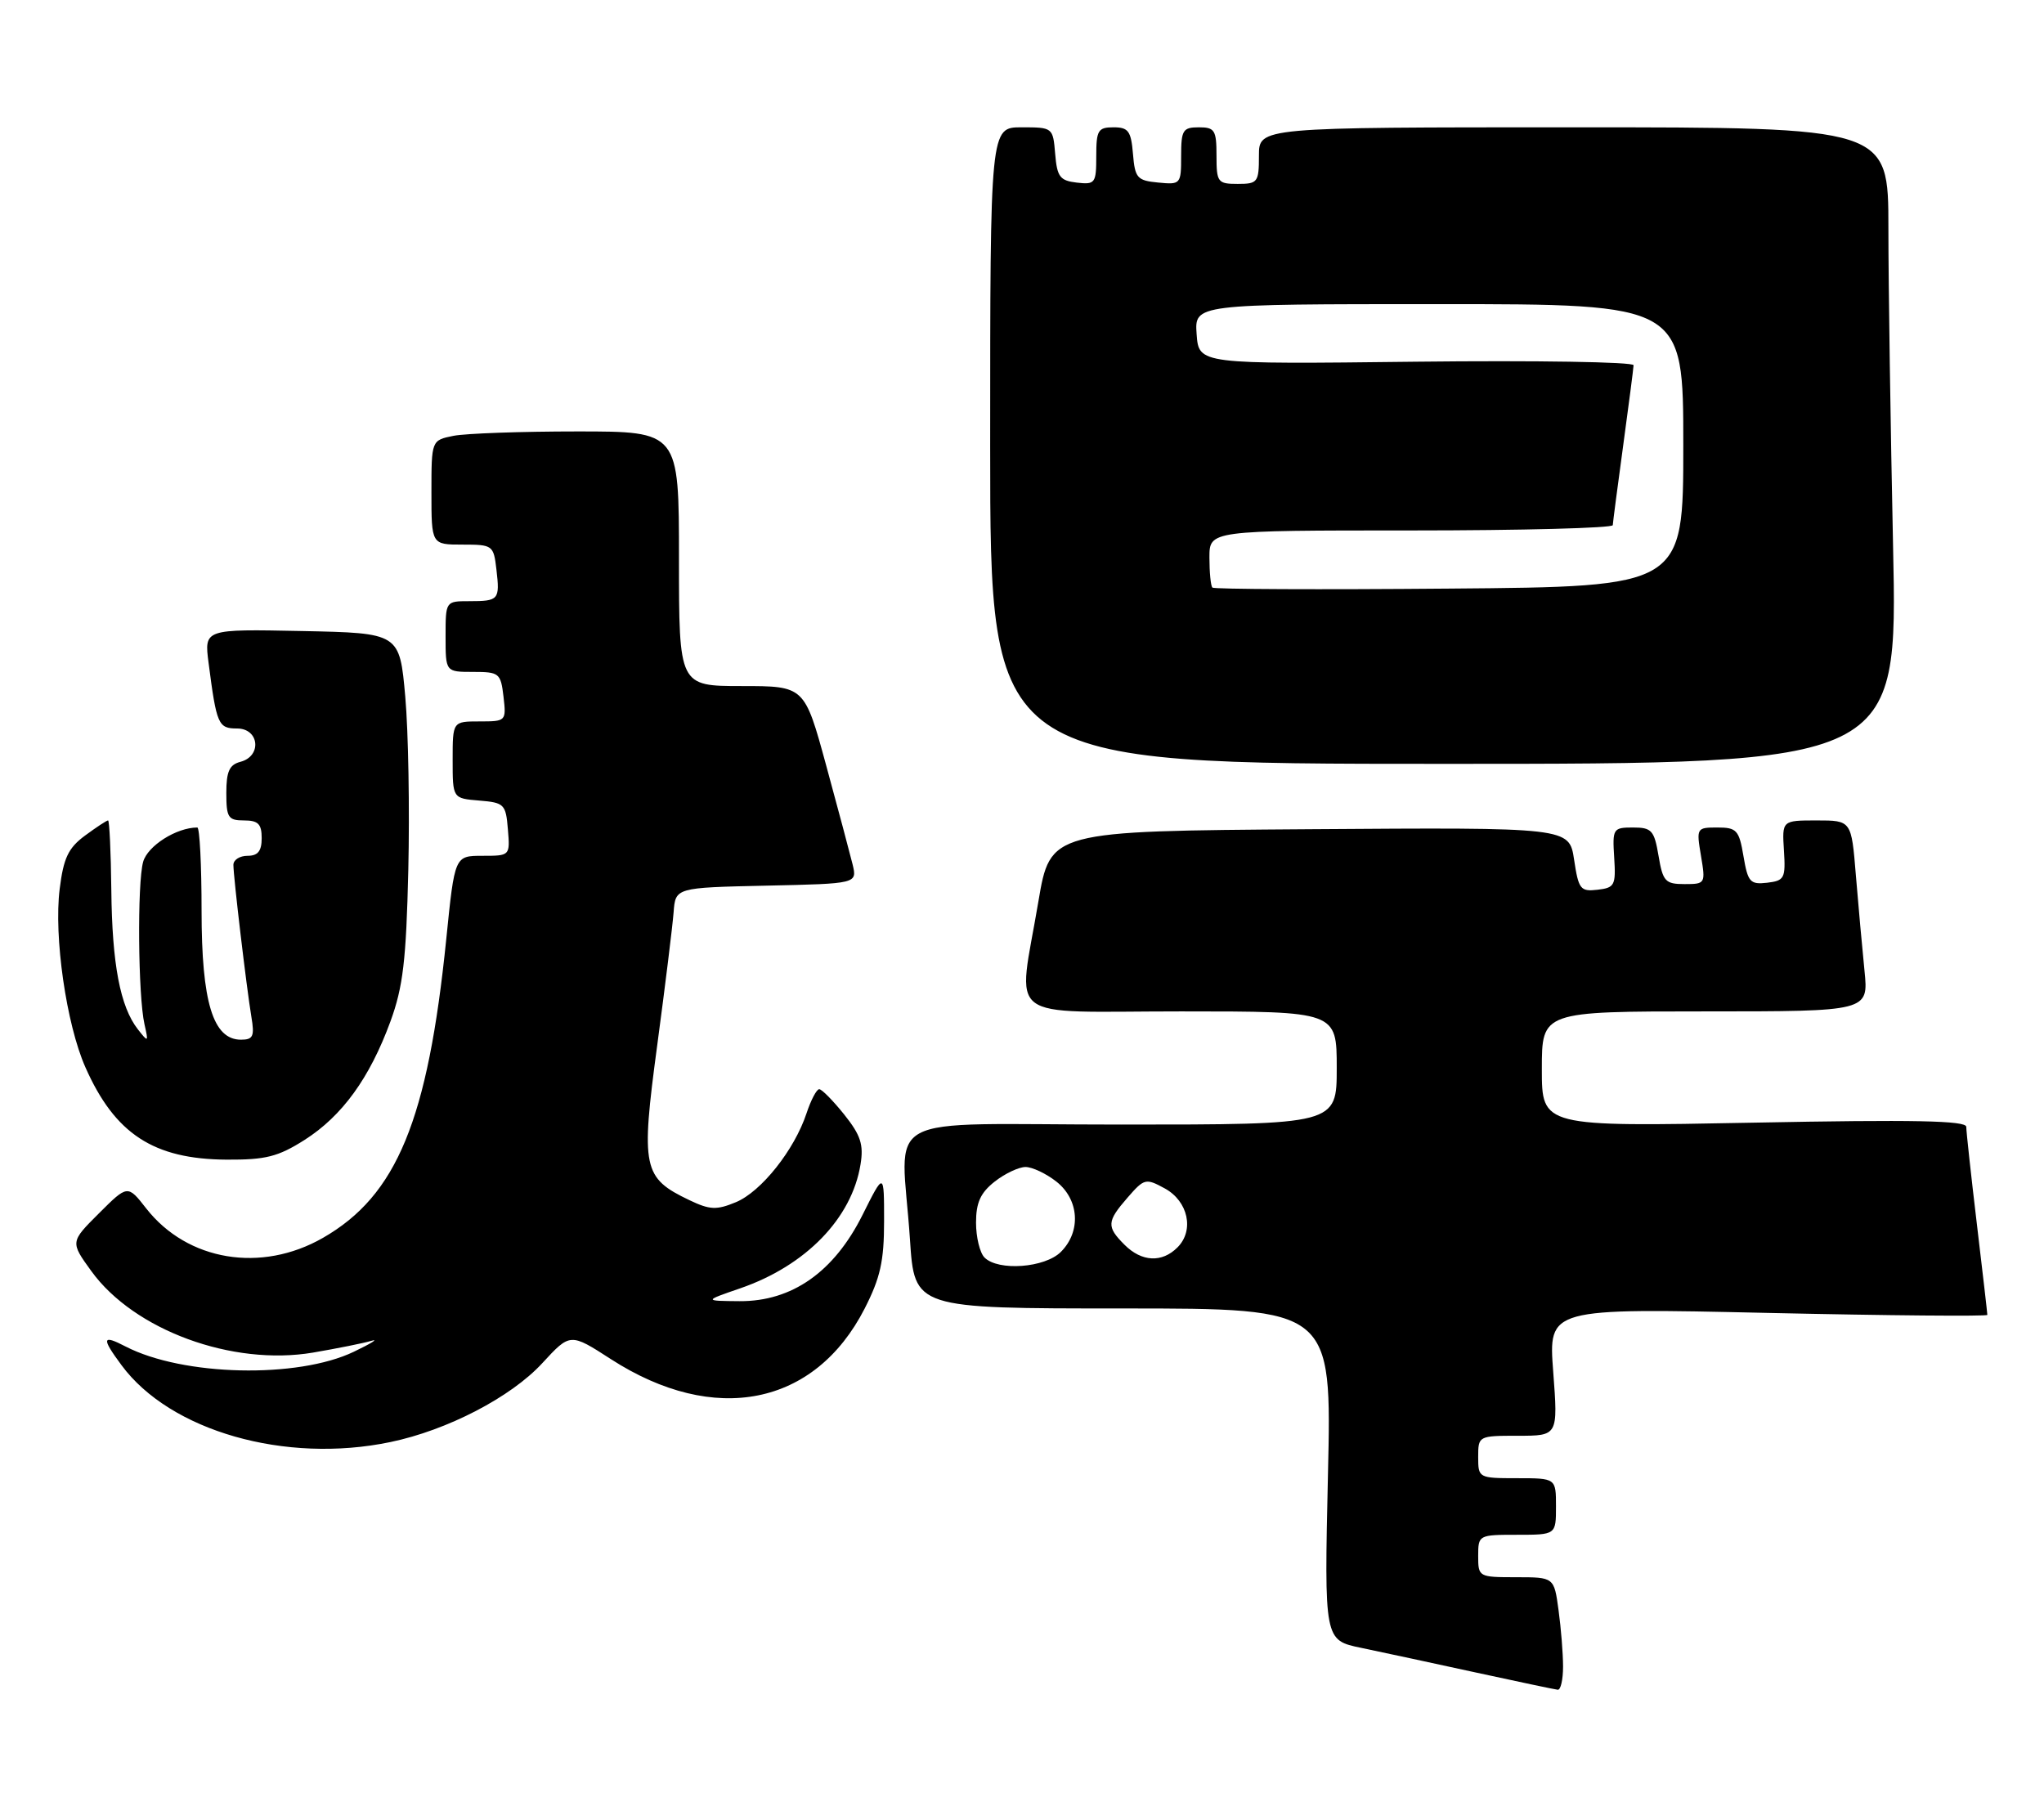 <?xml version="1.0" encoding="UTF-8" standalone="no"?>
<!DOCTYPE svg PUBLIC "-//W3C//DTD SVG 1.1//EN" "http://www.w3.org/Graphics/SVG/1.1/DTD/svg11.dtd" >
<svg xmlns="http://www.w3.org/2000/svg" xmlns:xlink="http://www.w3.org/1999/xlink" version="1.1" viewBox="0 0 289 256">
 <g >
 <path fill="currentColor"
d=" M 221.00 235.64 C 221.00 233.79 220.71 230.19 220.36 227.64 C 219.73 223.00 219.73 223.00 214.36 223.00 C 209.07 223.00 209.00 222.96 209.00 220.00 C 209.00 217.03 209.06 217.00 214.50 217.00 C 220.00 217.00 220.00 217.00 220.00 213.00 C 220.00 209.00 220.00 209.00 214.50 209.00 C 209.06 209.00 209.00 208.97 209.00 206.00 C 209.00 203.02 209.04 203.00 214.64 203.00 C 220.29 203.00 220.29 203.00 219.61 193.97 C 218.92 184.94 218.92 184.94 249.96 185.63 C 267.03 186.01 281.00 186.13 280.99 185.91 C 280.99 185.68 280.32 179.88 279.50 173.00 C 278.68 166.12 278.01 159.97 278.01 159.32 C 278.00 158.44 270.65 158.29 248.00 158.73 C 218.00 159.31 218.00 159.31 218.00 151.16 C 218.00 143.00 218.00 143.00 241.10 143.00 C 264.20 143.00 264.20 143.00 263.62 137.25 C 263.30 134.09 262.75 128.01 262.40 123.75 C 261.77 116.00 261.77 116.00 256.86 116.00 C 251.96 116.00 251.96 116.00 252.23 120.25 C 252.48 124.18 252.30 124.52 249.85 124.81 C 247.45 125.08 247.13 124.72 246.51 121.06 C 245.89 117.37 245.55 117.00 242.82 117.00 C 239.88 117.00 239.84 117.07 240.50 121.00 C 241.16 124.93 241.12 125.00 238.18 125.00 C 235.46 125.00 235.11 124.63 234.50 121.00 C 233.89 117.40 233.53 117.00 230.89 117.00 C 228.07 117.00 227.97 117.16 228.23 121.25 C 228.48 125.18 228.30 125.52 225.87 125.80 C 223.45 126.08 223.19 125.74 222.56 121.54 C 221.87 116.98 221.87 116.98 185.19 117.24 C 148.50 117.50 148.50 117.50 146.81 127.50 C 143.90 144.80 141.56 143.00 167.00 143.00 C 189.00 143.00 189.00 143.00 189.00 151.00 C 189.00 159.00 189.00 159.00 158.50 159.00 C 123.55 159.00 127.44 156.88 128.66 175.25 C 129.30 185.00 129.30 185.00 158.80 185.00 C 188.30 185.00 188.30 185.00 187.76 208.45 C 187.23 231.91 187.23 231.91 192.47 232.99 C 195.35 233.59 202.61 235.15 208.61 236.46 C 214.60 237.76 219.84 238.87 220.25 238.91 C 220.66 238.96 221.00 237.49 221.00 235.64 Z  M 55.20 203.89 C 63.24 202.22 72.25 197.54 76.67 192.74 C 80.62 188.45 80.62 188.45 86.38 192.17 C 101.02 201.61 115.21 198.78 122.25 185.02 C 124.47 180.67 125.00 178.31 125.00 172.66 C 125.00 165.68 125.00 165.68 121.95 171.78 C 117.92 179.84 111.98 184.01 104.58 183.97 C 99.50 183.93 99.50 183.93 104.67 182.15 C 113.94 178.95 120.44 172.25 121.67 164.63 C 122.13 161.84 121.69 160.50 119.37 157.59 C 117.79 155.62 116.20 154.00 115.83 154.00 C 115.46 154.00 114.65 155.54 114.03 157.42 C 112.32 162.59 107.62 168.50 104.04 169.98 C 101.31 171.11 100.37 171.07 97.48 169.69 C 90.88 166.54 90.59 165.17 92.92 147.82 C 94.05 139.39 95.09 130.93 95.24 129.00 C 95.50 125.50 95.50 125.50 108.35 125.22 C 121.20 124.94 121.20 124.94 120.55 122.22 C 120.18 120.72 118.51 114.44 116.82 108.25 C 113.75 97.00 113.75 97.00 104.88 97.00 C 96.00 97.00 96.00 97.00 96.00 79.00 C 96.00 61.00 96.00 61.00 81.62 61.00 C 73.72 61.00 65.84 61.28 64.12 61.62 C 61.00 62.25 61.00 62.25 61.00 69.62 C 61.00 77.00 61.00 77.00 65.39 77.00 C 69.67 77.00 69.79 77.09 70.19 80.53 C 70.69 84.81 70.53 85.00 66.33 85.00 C 63.00 85.00 63.00 85.00 63.00 90.00 C 63.00 95.00 63.00 95.00 66.89 95.00 C 70.59 95.00 70.80 95.17 71.19 98.50 C 71.59 101.96 71.55 102.00 67.80 102.00 C 64.00 102.00 64.00 102.00 64.00 107.44 C 64.00 112.88 64.00 112.88 67.75 113.19 C 71.30 113.48 71.52 113.70 71.81 117.25 C 72.12 121.00 72.12 121.00 68.21 121.00 C 64.29 121.00 64.29 121.00 63.10 132.75 C 60.50 158.37 56.11 169.03 45.66 175.02 C 36.94 180.02 26.51 178.29 20.69 170.88 C 18.05 167.50 18.05 167.50 13.99 171.55 C 9.93 175.60 9.93 175.60 12.92 179.73 C 18.96 188.07 32.85 193.17 44.26 191.24 C 47.69 190.65 51.40 189.91 52.50 189.58 C 53.60 189.25 52.49 189.94 50.03 191.12 C 42.07 194.94 25.87 194.57 17.76 190.38 C 14.43 188.65 14.32 189.16 17.18 193.02 C 24.06 202.34 40.34 206.99 55.20 203.89 Z  M 43.05 161.18 C 48.38 157.79 52.26 152.44 55.20 144.43 C 56.99 139.53 57.43 135.80 57.73 123.00 C 57.93 114.47 57.74 103.45 57.30 98.50 C 56.50 89.50 56.50 89.50 42.68 89.22 C 28.87 88.94 28.87 88.94 29.49 93.72 C 30.62 102.46 30.86 103.00 33.52 103.00 C 36.66 103.00 37.06 106.91 34.00 107.71 C 32.43 108.12 32.00 109.07 32.00 112.12 C 32.00 115.59 32.26 116.00 34.50 116.00 C 36.50 116.00 37.00 116.50 37.00 118.50 C 37.00 120.33 36.47 121.00 35.00 121.00 C 33.90 121.00 33.00 121.57 33.00 122.28 C 33.00 123.98 34.86 139.66 35.54 143.75 C 36.01 146.52 35.79 147.00 34.07 147.00 C 30.12 147.00 28.50 141.71 28.50 128.75 C 28.50 122.29 28.23 117.00 27.90 117.00 C 24.96 117.00 20.88 119.58 20.24 121.85 C 19.39 124.88 19.52 140.82 20.43 144.83 C 21.01 147.39 20.97 147.42 19.49 145.53 C 16.99 142.33 15.85 136.32 15.74 125.85 C 15.68 120.43 15.47 116.00 15.28 116.00 C 15.08 116.00 13.61 116.97 12.01 118.15 C 9.66 119.89 8.98 121.31 8.44 125.67 C 7.59 132.40 9.38 144.82 12.07 150.89 C 16.24 160.32 21.71 163.90 32.05 163.96 C 37.57 163.99 39.31 163.55 43.05 161.18 Z  M 267.66 77.25 C 267.30 60.34 267.00 40.09 267.00 32.25 C 267.00 18.00 267.00 18.00 222.50 18.00 C 178.00 18.00 178.00 18.00 178.00 22.00 C 178.00 25.78 177.83 26.00 175.00 26.00 C 172.17 26.00 172.00 25.78 172.00 22.00 C 172.00 18.40 171.75 18.00 169.50 18.00 C 167.24 18.00 167.00 18.40 167.00 22.06 C 167.00 26.05 166.93 26.12 163.75 25.81 C 160.78 25.53 160.47 25.17 160.19 21.75 C 159.92 18.53 159.54 18.00 157.44 18.00 C 155.25 18.00 155.00 18.42 155.00 22.07 C 155.00 25.91 154.85 26.12 152.25 25.82 C 149.86 25.54 149.46 25.01 149.19 21.75 C 148.88 18.03 148.85 18.00 144.44 18.00 C 140.00 18.00 140.00 18.00 140.00 63.00 C 140.00 108.00 140.00 108.00 204.16 108.00 C 268.32 108.00 268.32 108.00 267.66 77.25 Z  M 139.20 177.80 C 138.54 177.14 138.00 174.92 138.00 172.87 C 138.00 170.04 138.63 168.65 140.63 167.07 C 142.08 165.93 144.05 165.00 145.00 165.00 C 145.95 165.00 147.92 165.93 149.37 167.07 C 152.59 169.61 152.88 174.12 150.00 177.00 C 147.74 179.26 141.15 179.75 139.20 177.80 Z  M 159.00 176.00 C 156.43 173.43 156.48 172.71 159.44 169.31 C 161.78 166.62 162.00 166.56 164.69 168.03 C 168.00 169.84 168.89 173.97 166.48 176.37 C 164.29 178.57 161.42 178.42 159.00 176.00 Z  M 171.42 83.08 C 171.19 82.85 171.00 80.94 171.00 78.83 C 171.00 75.00 171.00 75.00 199.50 75.00 C 215.18 75.00 228.01 74.66 228.03 74.25 C 228.05 73.84 228.71 68.78 229.50 63.00 C 230.29 57.22 230.95 52.11 230.97 51.64 C 230.99 51.17 217.16 50.95 200.25 51.14 C 169.50 51.50 169.50 51.50 169.19 47.25 C 168.89 43.00 168.89 43.00 203.44 43.00 C 238.00 43.00 238.00 43.00 238.00 62.97 C 238.00 82.95 238.00 82.95 204.92 83.22 C 186.72 83.38 171.64 83.31 171.42 83.08 Z "/>
</g>
</svg>